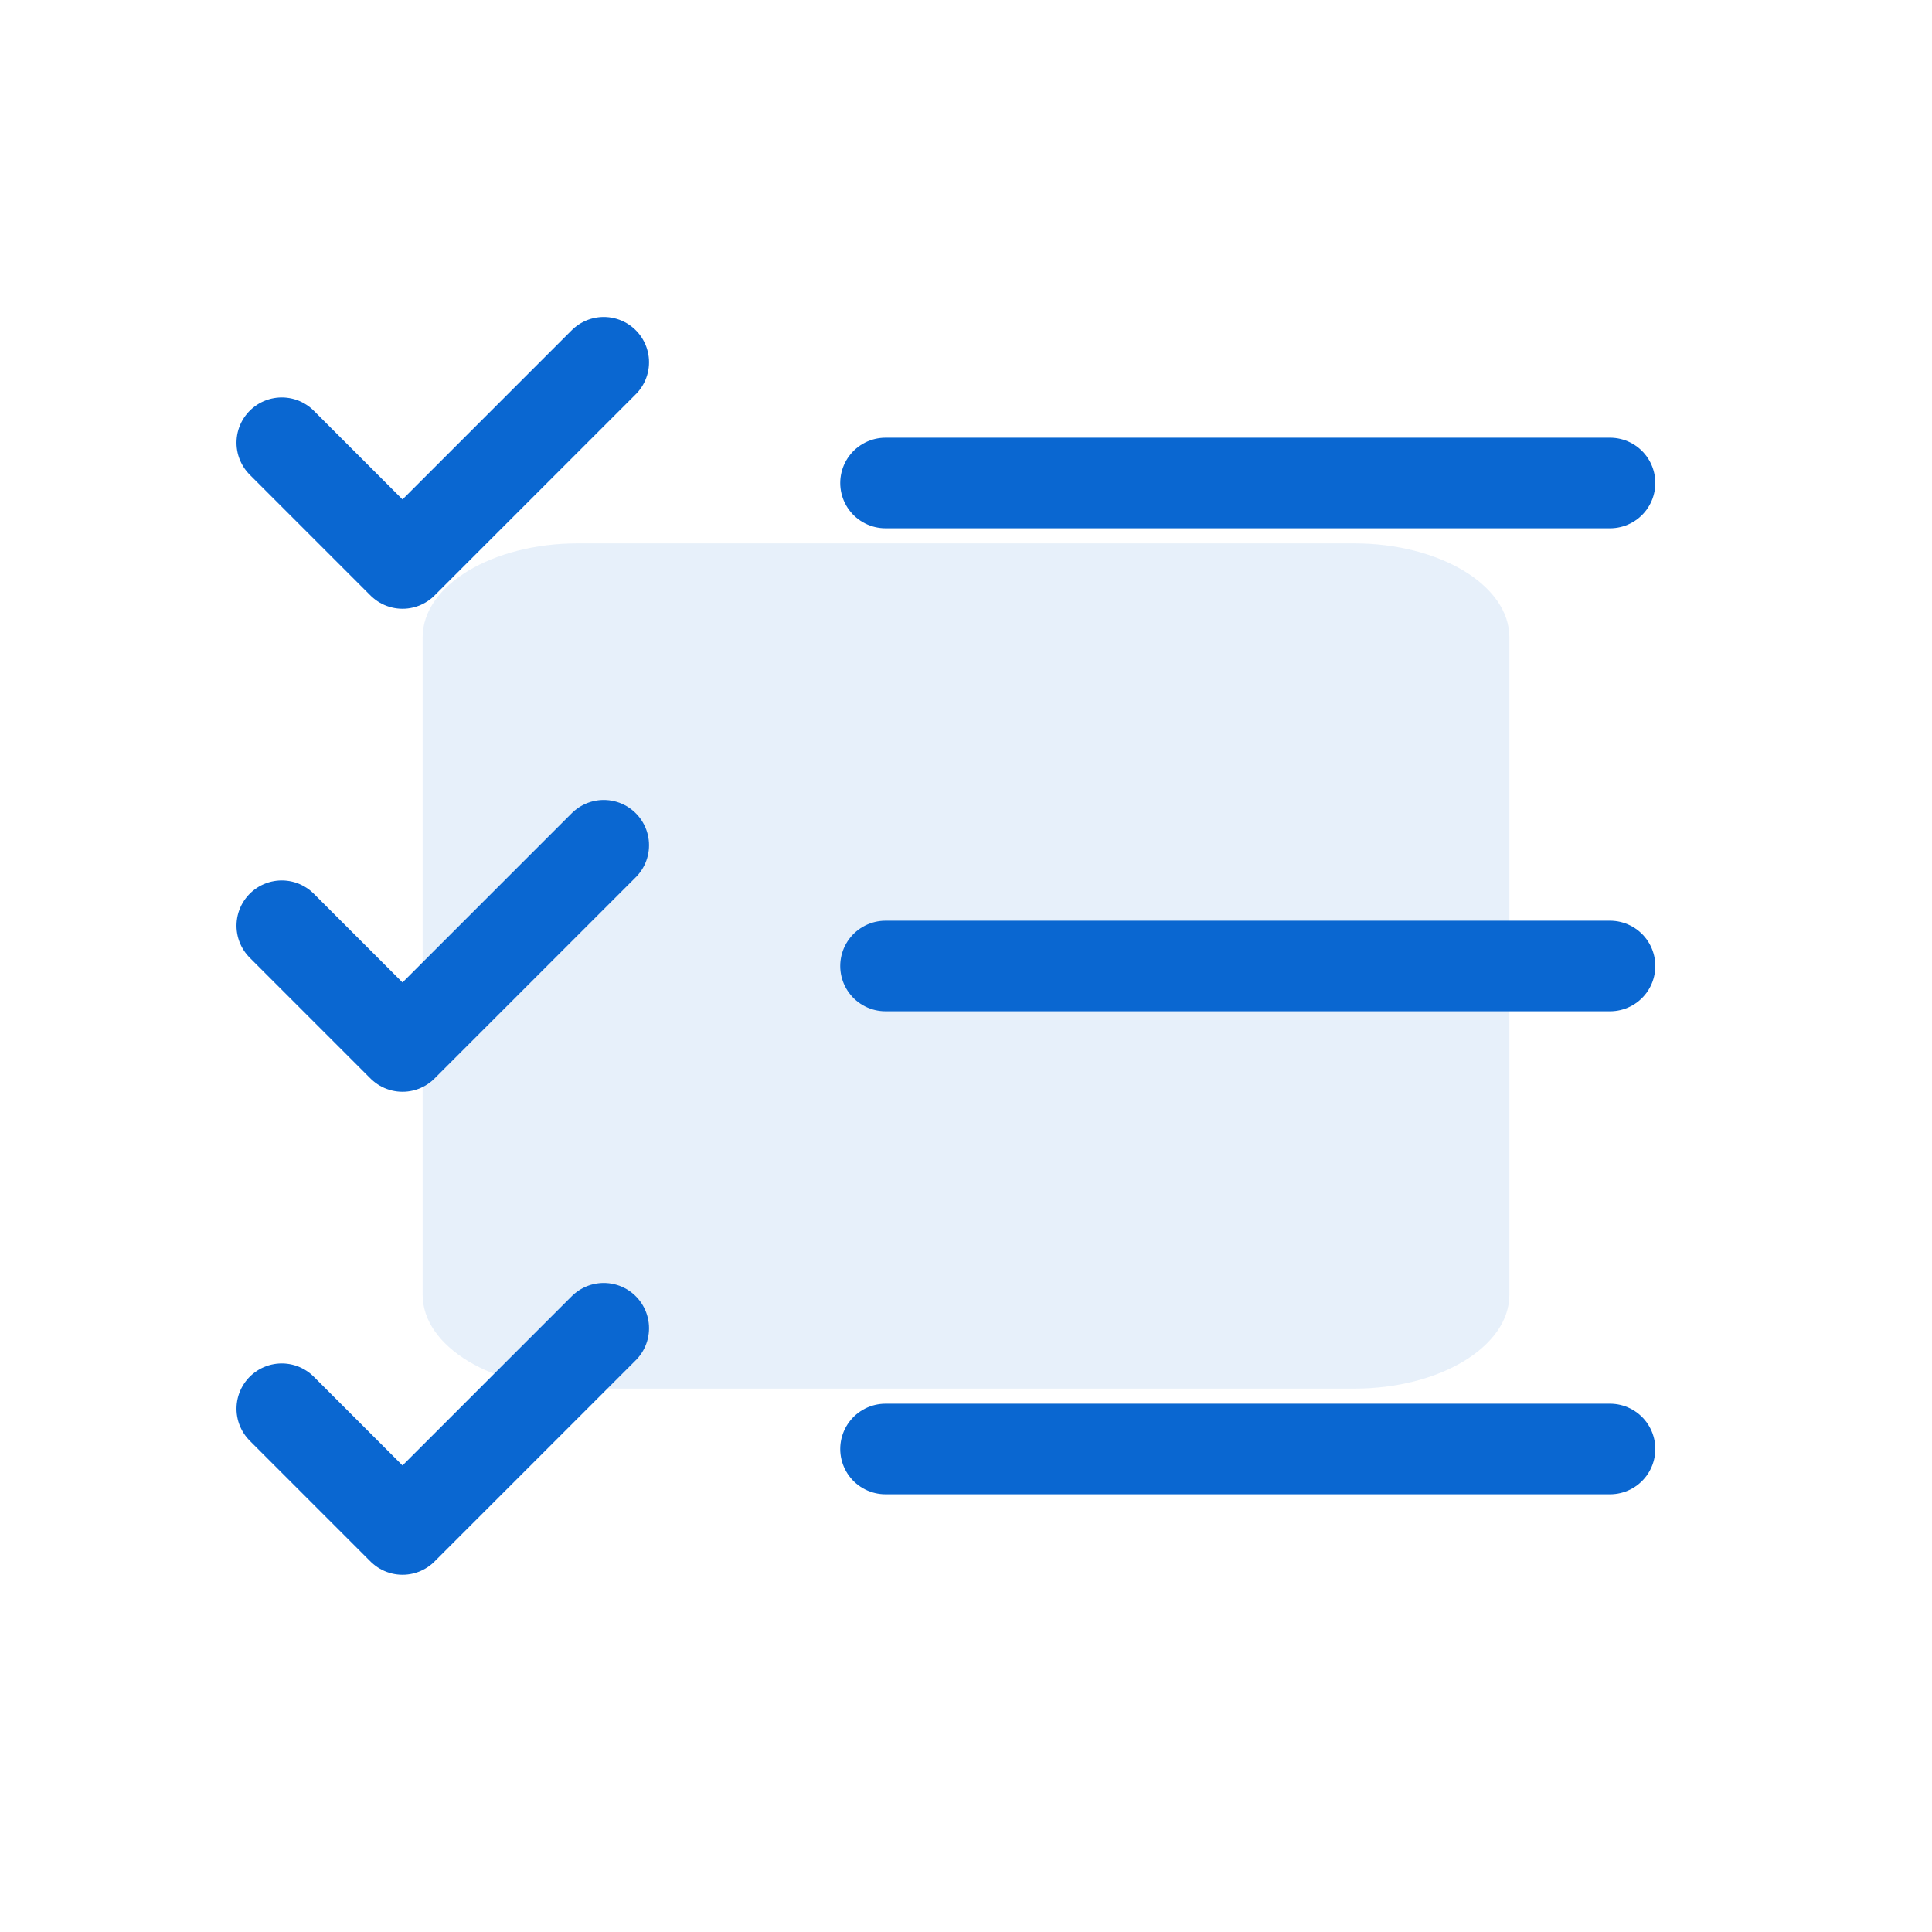 <svg width="32" height="32" viewBox="0 0 32 32" fill="none" xmlns="http://www.w3.org/2000/svg">
<g clip-path="url(#clip0_396_3870)">
<g filter="url(#filter0_f_396_3870)">
<path d="M22.429 9H9.571C8.151 9 7 9.696 7 10.556V21.444C7 22.304 8.151 23 9.571 23H22.429C23.849 23 25 22.304 25 21.444V10.556C25 9.696 23.849 9 22.429 9Z" fill="#0A67D1" fill-opacity="0.1"/>
</g>
<path d="M4.667 7.333L6.667 9.333L10 6" stroke="#0A67D1" stroke-width="1.5" stroke-linecap="round" stroke-linejoin="round"/>
<path d="M4.667 15.333L6.667 17.333L10 14" stroke="#0A67D1" stroke-width="1.5" stroke-linecap="round" stroke-linejoin="round"/>
<path d="M4.667 23.333L6.667 25.333L10 22" stroke="#0A67D1" stroke-width="1.5" stroke-linecap="round" stroke-linejoin="round"/>
<path d="M14.667 8H26.667" stroke="#0A67D1" stroke-width="1.5" stroke-linecap="round" stroke-linejoin="round"/>
<path d="M14.667 16H26.667" stroke="#0A67D1" stroke-width="1.5" stroke-linecap="round" stroke-linejoin="round"/>
<path d="M14.667 24H26.667" stroke="#0A67D1" stroke-width="1.5" stroke-linecap="round" stroke-linejoin="round"/>
</g>
<defs>
<filter id="filter0_f_396_3870" x="3" y="5" width="26" height="22" filterUnits="userSpaceOnUse" color-interpolation-filters="sRGB">
<feFlood flood-opacity="0" result="BackgroundImageFix"/>
<feBlend mode="normal" in="SourceGraphic" in2="BackgroundImageFix" result="shape"/>
<feGaussianBlur stdDeviation="2" result="effect1_foregroundBlur_396_3870"/>
</filter>
<clipPath id="clip0_396_3870">
<rect width="32" height="32" fill="white"/>
</clipPath>
</defs>
</svg>

